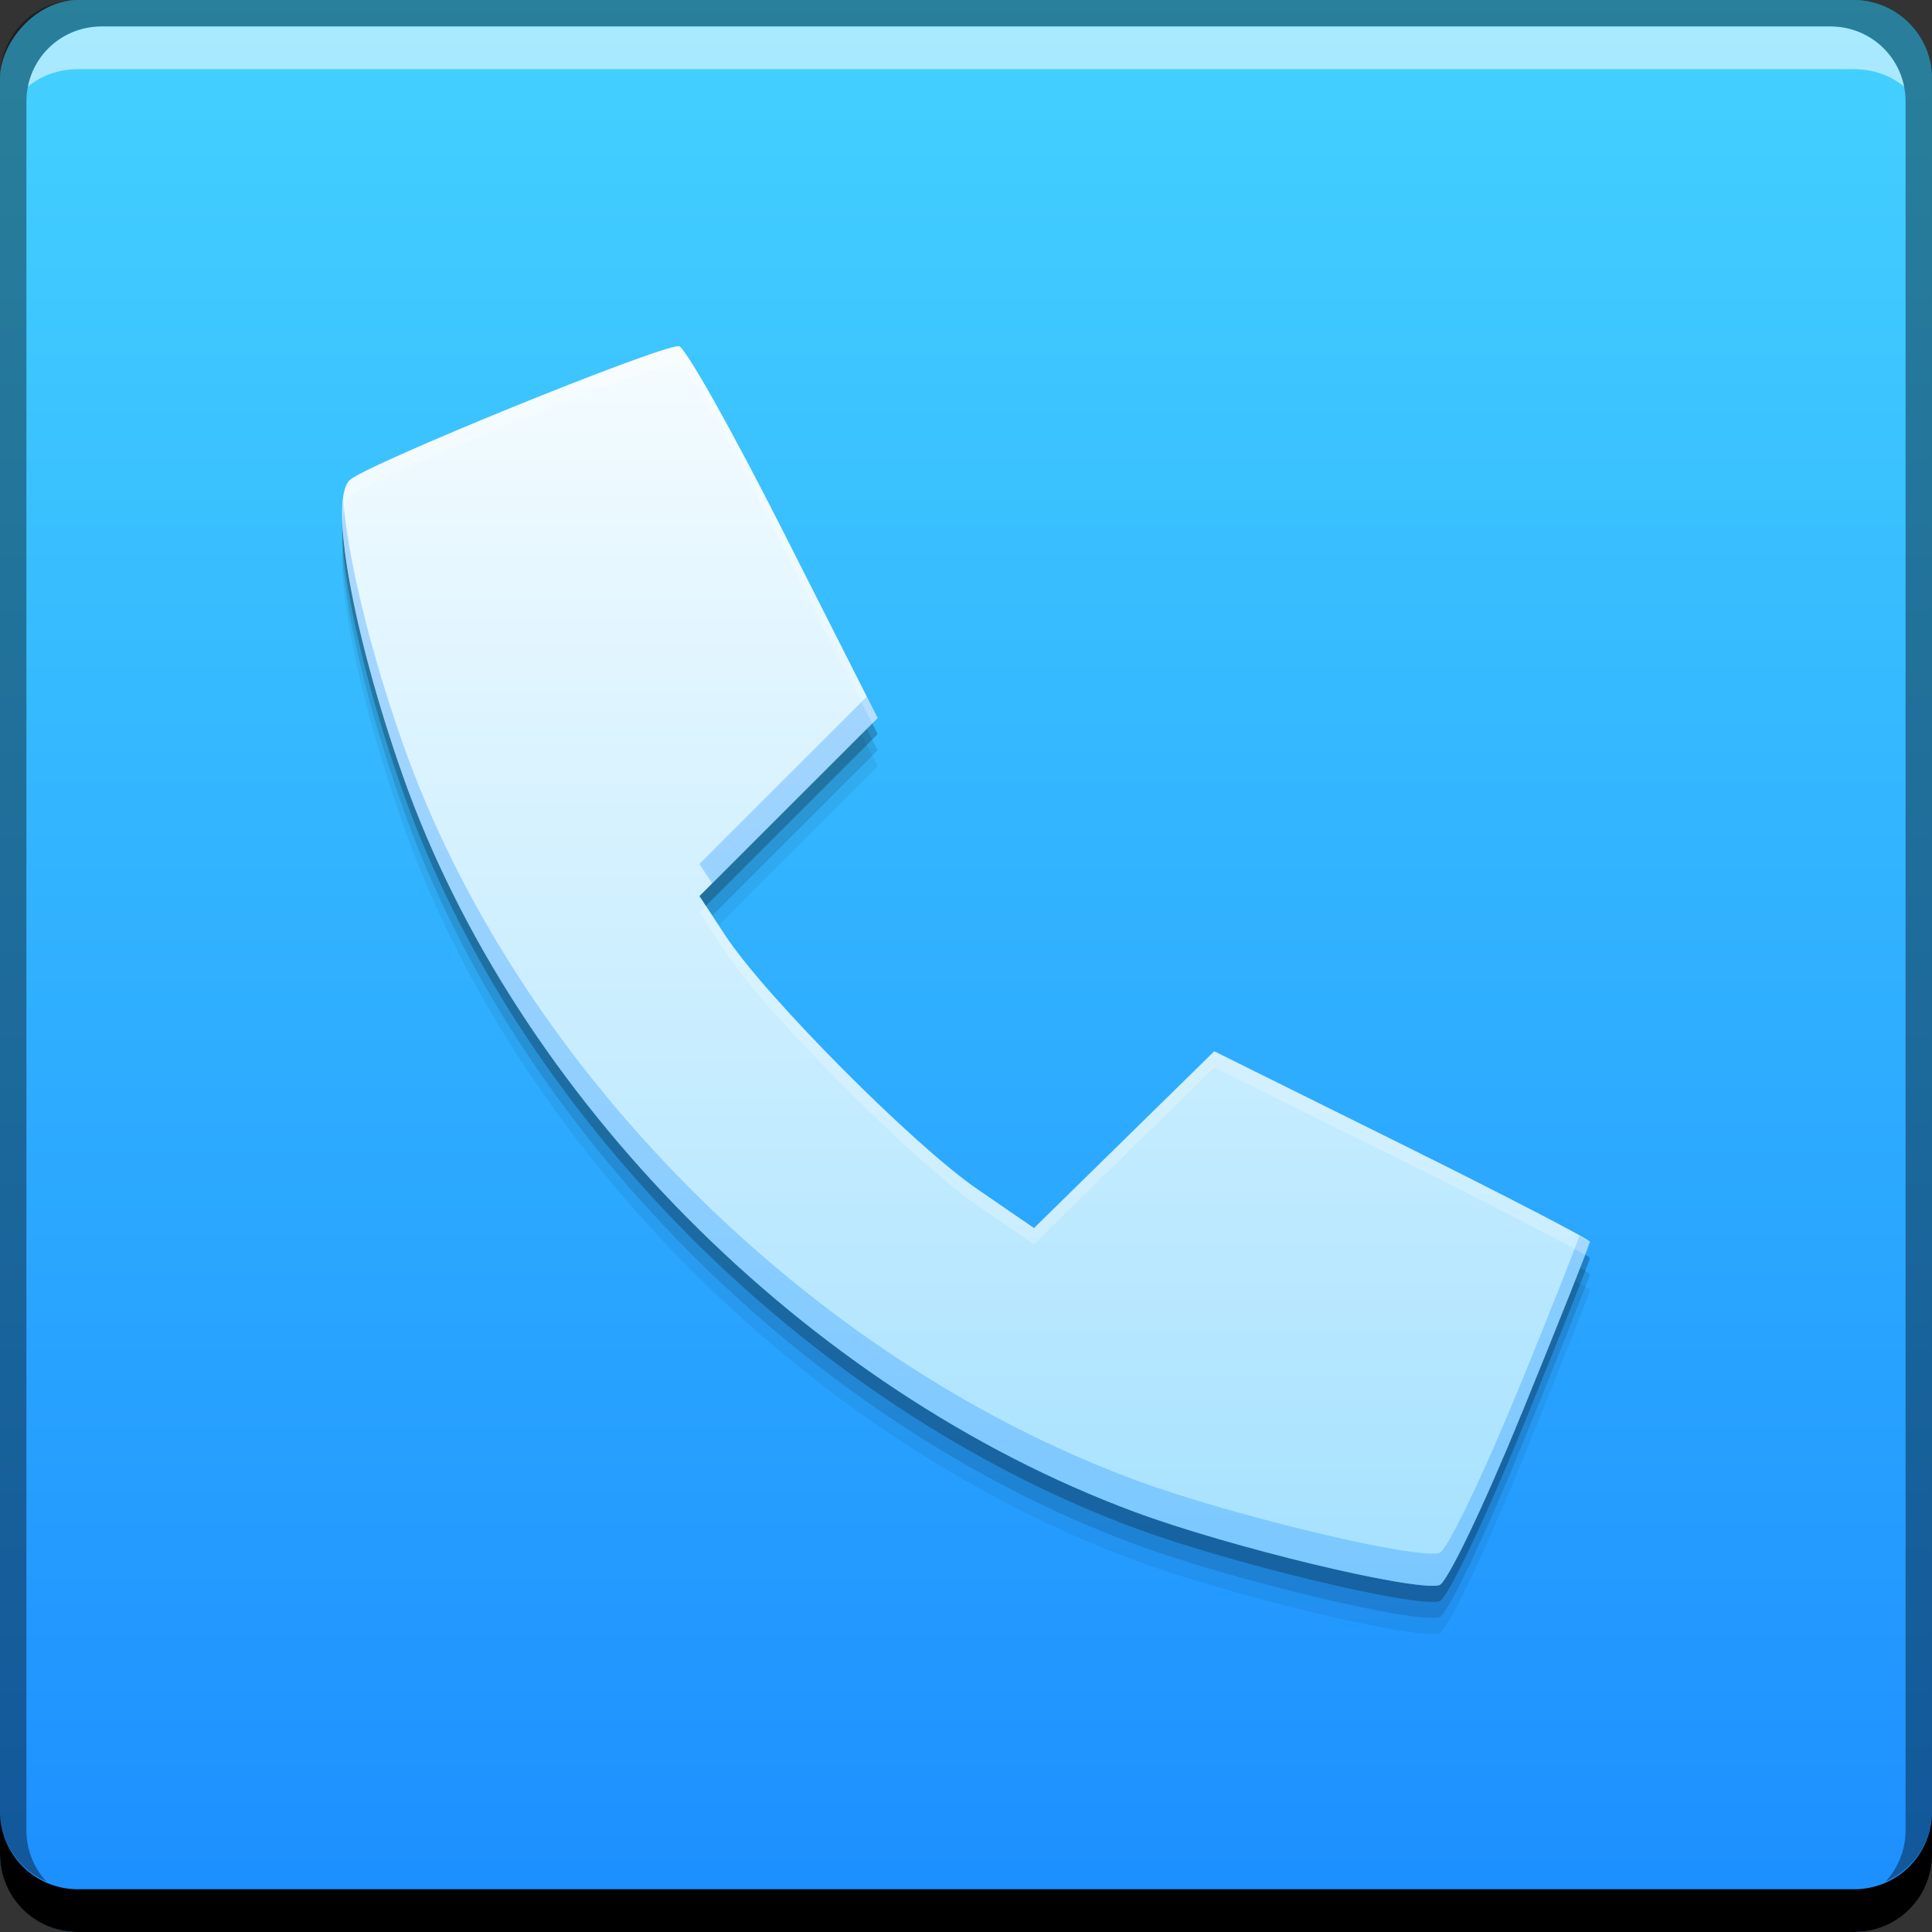 <?xml version="1.0" encoding="UTF-8" standalone="no"?>
<!-- Created with Inkscape (http://www.inkscape.org/) -->

<svg
   xmlns:dc="http://purl.org/dc/elements/1.1/"
   xmlns:cc="http://creativecommons.org/ns#"
   xmlns:rdf="http://www.w3.org/1999/02/22-rdf-syntax-ns#"
   xmlns:svg="http://www.w3.org/2000/svg"
   xmlns="http://www.w3.org/2000/svg"
   xmlns:xlink="http://www.w3.org/1999/xlink"
   xmlns:sodipodi="http://sodipodi.sourceforge.net/DTD/sodipodi-0.dtd"
   xmlns:inkscape="http://www.inkscape.org/namespaces/inkscape"
   width="48"
   height="48"
   id="svg5453"
   version="1.1"
   inkscape:version="0.91+devel r"
   sodipodi:docname="yate.svg"
   inkscape:export-xdpi="180"
   inkscape:export-ydpi="180">
  <rect width="100%" height="100%" fill="#333333" stroke="none"/>
  <defs
     id="defs5455">
    <linearGradient
       inkscape:collect="always"
       xlink:href="#linearGradient4172"
       id="linearGradient1441"
       x1="407.549"
       y1="-547.819"
       x2="407.549"
       y2="-499.8"
       gradientUnits="userSpaceOnUse" />
    <linearGradient
       gradientTransform="matrix(2.45,0,0,2.425,-592.317,-741.308)"
       gradientUnits="userSpaceOnUse"
       y2="515.36"
       x2="411.707"
       y1="528.045"
       x1="411.707"
       id="linearGradient4159-9"
       xlink:href="#linearGradient827-3"
       inkscape:collect="always" />
    <linearGradient
       id="linearGradient4172"
       inkscape:collect="always">
      <stop
         id="stop4174"
         offset="0"
         style="stop-color:#1c8eff;stop-opacity:1;" />
      <stop
         id="stop4176"
         offset="1"
         style="stop-color:#44d2ff;stop-opacity:1" />
    </linearGradient>
    <linearGradient
       id="linearGradient827-3">
      <stop
         style="stop-color:#a5e1ff;stop-opacity:1"
         offset="0"
         id="stop829-8" />
      <stop
         style="stop-color:#f5fcff;stop-opacity:1"
         offset="1"
         id="stop831-3" />
    </linearGradient>
  </defs>
  <sodipodi:namedview
     id="base"
     pagecolor="#ffffff"
     bordercolor="#666666"
     borderopacity="1.0"
     inkscape:pageopacity="0"
     inkscape:pageshadow="2"
     inkscape:zoom="5.9281325"
     inkscape:cx="18.785515"
     inkscape:cy="33.592894"
     inkscape:document-units="px"
     inkscape:current-layer="layer1"
     showgrid="false"
     fit-margin-top="0"
     fit-margin-left="0"
     fit-margin-right="0"
     fit-margin-bottom="0"
     inkscape:window-width="1366"
     inkscape:window-height="670"
     inkscape:window-x="-4"
     inkscape:window-y="29"
     inkscape:window-maximized="1" />
  <g
     inkscape:label="Capa 1"
     inkscape:groupmode="layer"
     id="layer1"
     transform="translate(-384.571,-499.798)">
    <rect
       style="fill:url(#linearGradient1441);fill-opacity:1;stroke:none"
       id="rect2991-1-7"
       width="48"
       height="48"
       x="384.571"
       y="-547.798"
       ry="1.945"
       transform="scale(1,-1)" />
    <path
       inkscape:connector-curvature="0"
       id="path4261"
       d="m 401.435,509.598 c -0.53,-0.002 -7.732,2.929 -8.172,3.326 -0.523,0.473 0.067,3.782 1.307,7.316 2.808,8.007 10.039,15.292 18.184,18.318 2.359,0.877 6.937,1.979 7.576,1.824 0.188,-0.046 1.106,-1.959 2.041,-4.254 l 0.002,0 c 0.935,-2.295 1.699,-4.219 1.699,-4.277 0,-0.058 -2.1,-1.147 -4.666,-2.42 l -4.666,-2.314 -2.24,2.197 -2.238,2.195 -1.408,-0.967 c -1.587,-1.089 -5.27,-4.792 -6.256,-6.293 l -0.648,-0.988 2.213,-2.213 2.213,-2.211 -2.338,-4.619 c -1.286,-2.541 -2.456,-4.62 -2.602,-4.621 z"
       style="fill:#000000;fill-opacity:0.059"
       sodipodi:nodetypes="cccscccscccccccccccc" />
    <path
       style="fill:#000000;fill-opacity:0.118"
       d="m 401.435,509.198 c -0.53,-0.002 -7.732,2.929 -8.172,3.326 -0.523,0.473 0.067,3.782 1.307,7.316 2.808,8.007 10.039,15.292 18.184,18.318 2.359,0.877 6.937,1.979 7.576,1.824 0.188,-0.046 1.106,-1.959 2.041,-4.254 l 0.002,0 c 0.935,-2.295 1.699,-4.219 1.699,-4.277 0,-0.058 -2.1,-1.147 -4.666,-2.42 l -4.666,-2.314 -2.24,2.197 -2.238,2.195 -1.408,-0.967 c -1.587,-1.089 -5.27,-4.792 -6.256,-6.293 l -0.648,-0.988 2.213,-2.213 2.213,-2.211 -2.338,-4.619 c -1.286,-2.541 -2.456,-4.62 -2.602,-4.621 z"
       id="path4259"
       inkscape:connector-curvature="0"
       sodipodi:nodetypes="cccscccscccccccccccc" />
    <path
       inkscape:connector-curvature="0"
       id="path4255"
       d="m 401.435,508.798 c -0.53,-0.002 -7.732,2.929 -8.172,3.326 -0.523,0.473 0.067,3.782 1.307,7.316 2.808,8.007 10.039,15.292 18.184,18.318 2.359,0.877 6.937,1.979 7.576,1.824 0.188,-0.046 1.106,-1.959 2.041,-4.254 l 0.002,0 c 0.935,-2.295 1.699,-4.219 1.699,-4.277 0,-0.058 -2.1,-1.147 -4.666,-2.42 l -4.666,-2.314 -2.24,2.197 -2.238,2.195 -1.408,-0.967 c -1.587,-1.089 -5.27,-4.792 -6.256,-6.293 l -0.648,-0.988 2.213,-2.213 2.213,-2.211 -2.338,-4.619 c -1.286,-2.541 -2.456,-4.62 -2.602,-4.621 z"
       style="fill:#000000;fill-opacity:0.235"
       sodipodi:nodetypes="cccscccscccccccccccc" />
    <path
       inkscape:connector-curvature="0"
       style="fill:#000000;fill-opacity:1;stroke:none"
       d="m 384.571,544.798 0,1.062 c 0,1.077 0.86,1.938 1.938,1.938 l 44.125,0 c 1.077,0 1.938,-0.86 1.938,-1.938 l 0,-1.062 c 0,1.077 -0.86,1.938 -1.938,1.938 l -44.125,0 C 385.432,546.735 384.571,545.875 384.571,544.798 Z"
       id="rect846" />
    <path
       inkscape:connector-curvature="0"
       style="fill:#ffffff;fill-opacity:0.537;stroke:none"
       d="m 387.103,500.454 c -0.917,0 -1.671,0.639 -1.844,1.5 0.336,-0.28 0.775,-0.438 1.25,-0.438 l 44.125,0 c 0.475,0 0.914,0.158 1.25,0.438 -0.173,-0.861 -0.927,-1.5 -1.844,-1.5 L 387.103,500.454 Z"
       id="path7515" />
    <path
       inkscape:connector-curvature="0"
       style="fill:#000000;fill-opacity:0.392;stroke:none"
       d="m 386.509,499.798 c -1.077,0 -1.938,0.86 -1.938,1.938 l 0,43.062 c 0,0.793 0.48,1.449 1.156,1.75 -0.309,-0.333 -0.5,-0.782 -0.5,-1.281 l 0,-42.938 c 0,-1.048 0.827,-1.875 1.875,-1.875 l 42.938,0 c 1.048,0 1.875,0.827 1.875,1.875 l 0,42.938 c 0,0.499 -0.191,0.948 -0.5,1.281 0.676,-0.301 1.156,-0.957 1.156,-1.75 l 0,-43.062 c 0,-1.077 -0.86,-1.938 -1.938,-1.938 L 386.509,499.798 Z"
       id="rect4280" />
    <g
       style="fill:#6a6f72;fill-opacity:1"
       transform="matrix(0.469,0.098,-0.098,0.469,543.273,38.3)"
       inkscape:label="Capa 1"
       id="g854" />
    <path
       style="fill:url(#linearGradient4159-9);fill-opacity:1"
       d="m 401.434,508.398 c -0.53,-0.002 -7.732,2.929 -8.172,3.326 -0.523,0.473 0.067,3.782 1.307,7.316 2.808,8.007 10.039,15.292 18.184,18.318 2.359,0.877 6.937,1.979 7.576,1.824 0.188,-0.046 1.106,-1.959 2.041,-4.254 l 0.002,0 c 0.935,-2.295 1.699,-4.219 1.699,-4.277 0,-0.058 -2.1,-1.147 -4.666,-2.42 l -4.666,-2.314 -2.24,2.197 -2.238,2.195 -1.408,-0.967 c -1.587,-1.089 -5.27,-4.792 -6.256,-6.293 l -0.648,-0.988 2.213,-2.213 2.213,-2.211 -2.338,-4.619 c -1.286,-2.541 -2.456,-4.62 -2.602,-4.621 z"
       id="path4128-0"
       inkscape:connector-curvature="0"
       sodipodi:nodetypes="cccscccscccccccccccc" />
    <path
       style="fill:#1d90ff;fill-opacity:0.314"
       d="m 8.529,12.428 c -0.131,1.131 0.44,3.882 1.469,6.814 2.808,8.007 10.039,15.292 18.184,18.318 2.359,0.877 6.937,1.979 7.576,1.824 0.188,-0.046 1.106,-1.959 2.041,-4.254 l 0.002,0 C 38.736,32.836 39.5,30.911 39.5,30.854 c 0,-0.005 -0.224,-0.119 -0.26,-0.143 -0.187,0.504 -0.648,1.678 -1.439,3.621 l -0.002,0 c -0.935,2.295 -1.853,4.208 -2.041,4.254 -0.639,0.154 -5.217,-0.948 -7.576,-1.824 -8.144,-3.026 -15.376,-10.311 -18.184,-18.318 -0.835,-2.38 -1.365,-4.637 -1.469,-6.016 z m 13.006,4.881 -1.945,1.943 -2.213,2.213 0.316,0.482 1.896,-1.896 2.213,-2.211 z"
       transform="translate(384.571,499.798)"
       id="path4263"
       inkscape:connector-curvature="0"
       sodipodi:nodetypes="ccscccsccccsccccccccc" />
    <path
       style="fill:#ffffff;fill-opacity:0.235"
       d="M 16.863,8.6 C 16.334,8.598 9.131,11.528 8.691,11.926 8.541,12.062 8.492,12.455 8.516,13 8.531,12.674 8.581,12.426 8.691,12.326 9.131,11.929 16.334,8.998 16.863,9 c 0.145,8e-4 1.316,2.081 2.602,4.621 l 2.203,4.354 0.135,-0.135 -2.338,-4.619 c -1.286,-2.541 -2.456,-4.62 -2.602,-4.621 z m 0.672,13.906 -0.158,0.158 0.648,0.988 c 0.986,1.501 4.669,5.204 6.256,6.293 l 1.408,0.967 2.238,-2.195 2.24,-2.197 4.666,2.314 c 2.444,1.212 4.348,2.201 4.535,2.348 0.009,-0.026 0.131,-0.324 0.131,-0.328 0,-0.058 -2.1,-1.147 -4.666,-2.42 l -4.666,-2.314 -2.24,2.197 -2.238,2.195 -1.408,-0.967 c -1.587,-1.089 -5.27,-4.792 -6.256,-6.293 z"
       transform="translate(384.571,499.798)"
       id="path4268"
       inkscape:connector-curvature="0"
       sodipodi:nodetypes="cccccccccccccccccccsccccccc" />
  </g>
</svg>
